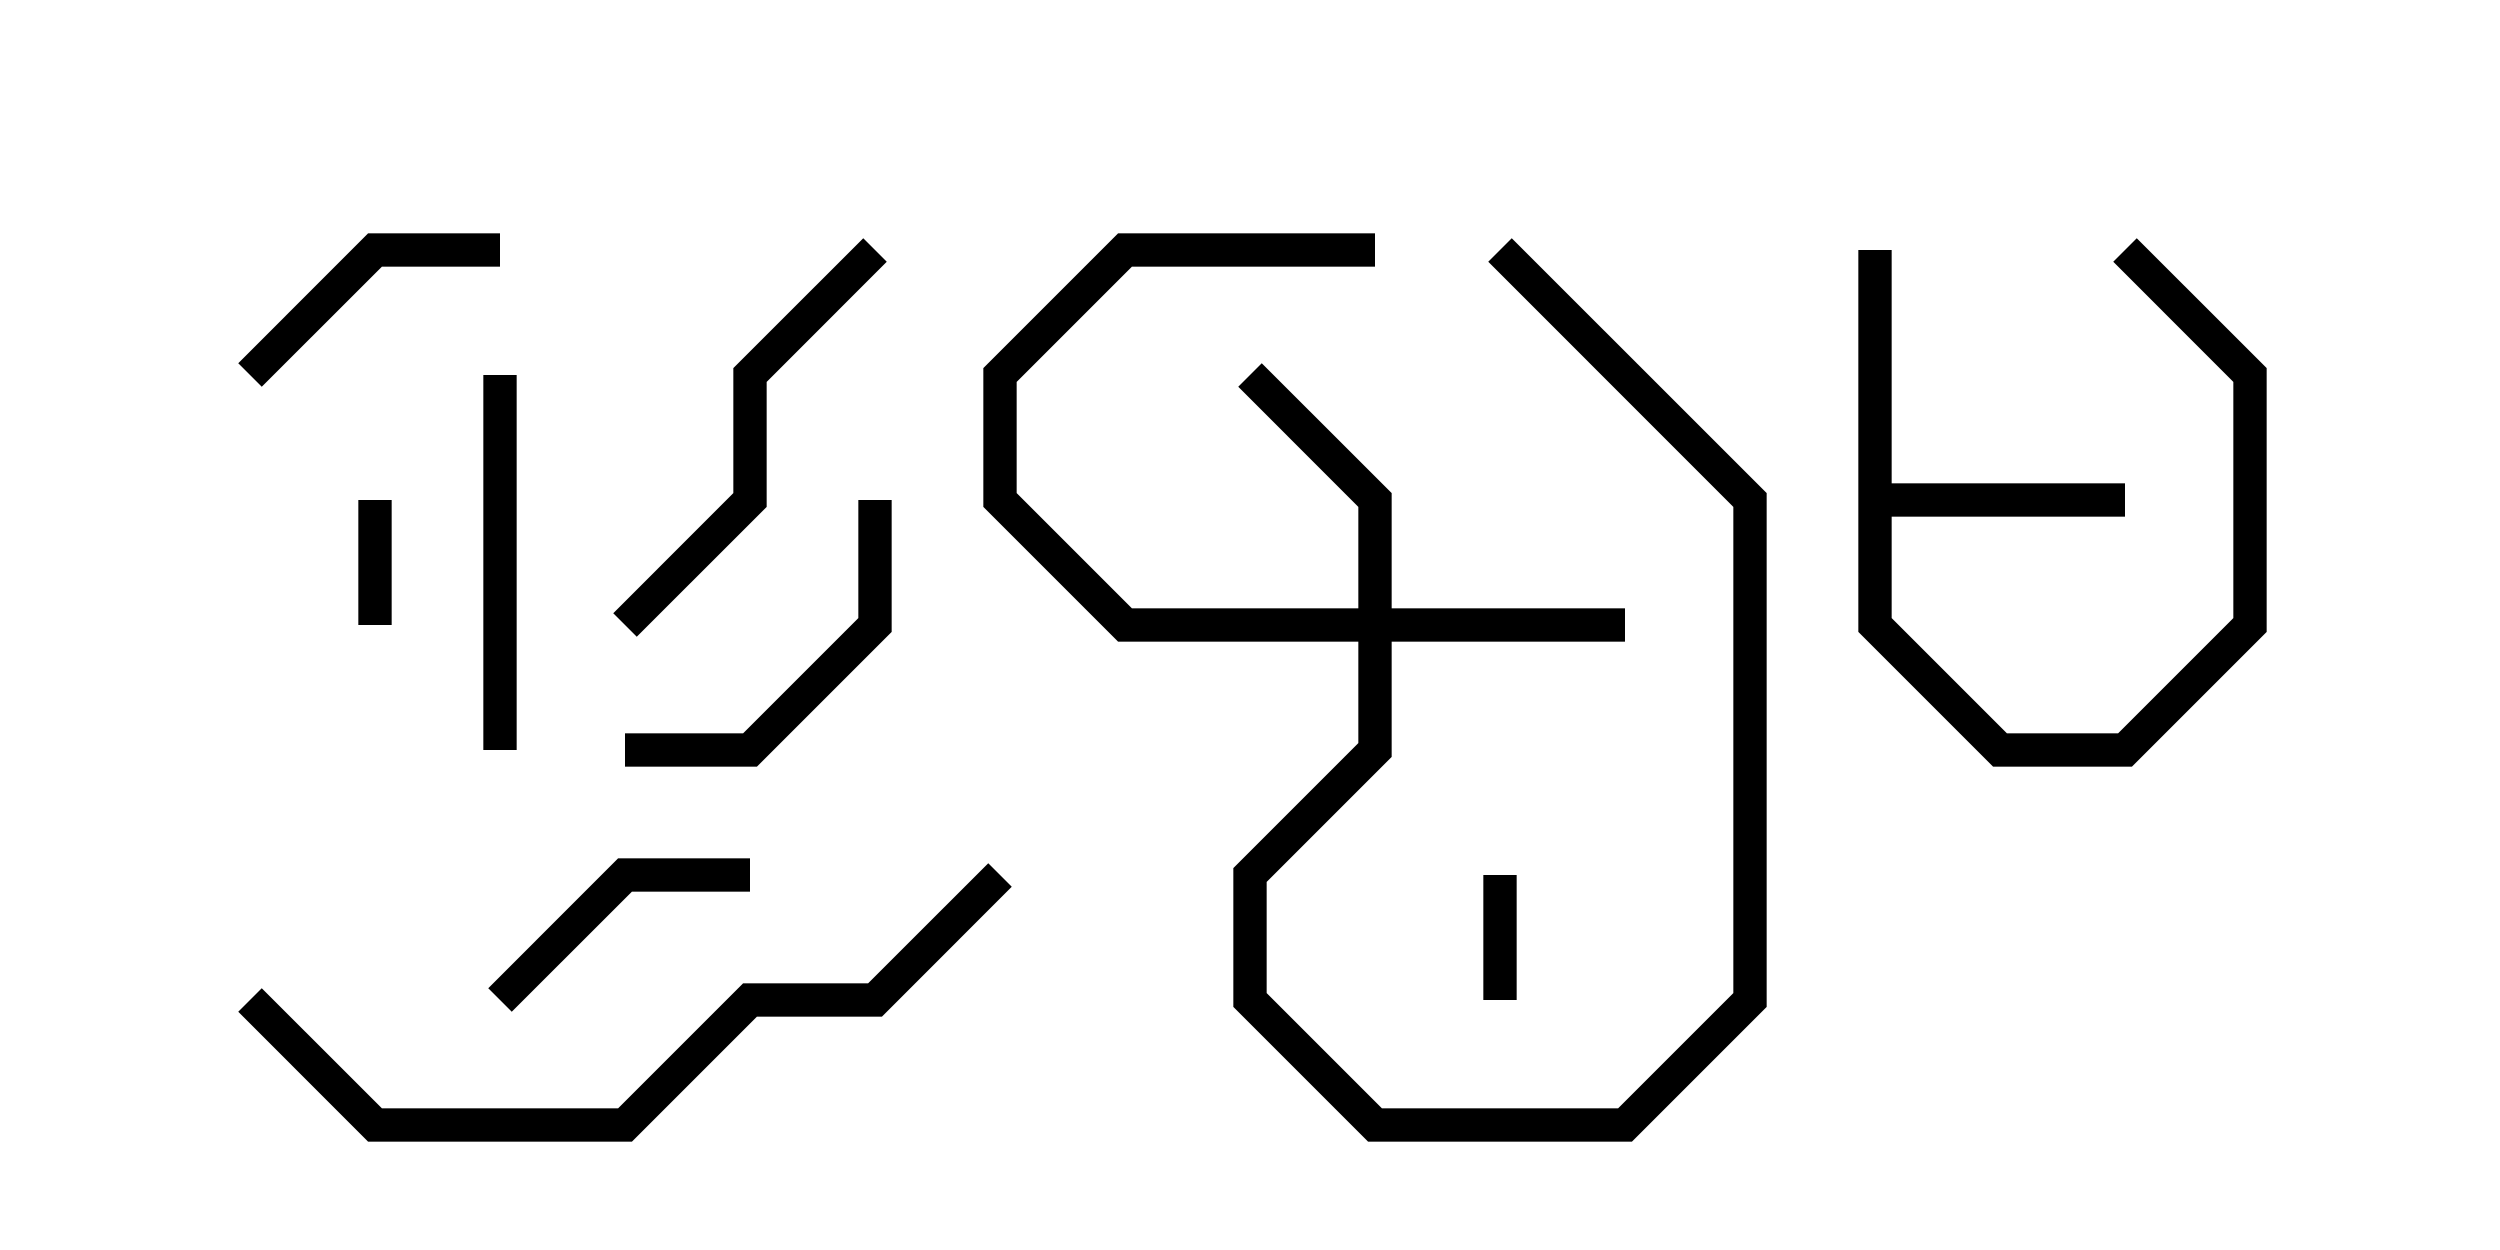 <svg version="1.1" width="30" height="15" xmlns="http://www.w3.org/2000/svg"><path d="M22.3,3L22.7,3L22.7,5.8L25.5,5.8L25.5,6.2L22.7,6.2L22.7,7.417L24.083,8.8L25.417,8.8L26.8,7.417L26.8,4.583L25.359,3.141L25.641,2.859L27.2,4.417L27.2,7.583L25.583,9.2L23.917,9.2L22.3,7.583z" stroke="none"/><path d="M16.3,7.3L16.3,6.083L14.859,4.641L15.141,4.359L16.7,5.917L16.7,7.3L19.5,7.3L19.5,7.7L16.7,7.7L16.7,9.083L15.2,10.583L15.2,11.917L16.583,13.3L19.417,13.3L20.8,11.917L20.8,6.083L17.859,3.141L18.141,2.859L21.2,5.917L21.2,12.083L19.583,13.7L16.417,13.7L14.8,12.083L14.8,10.417L16.3,8.917L16.3,7.7L13.417,7.7L11.8,6.083L11.8,4.417L13.417,2.8L16.5,2.8L16.5,3.2L13.583,3.2L12.2,4.583L12.2,5.917L13.583,7.3z" stroke="none"/><path d="M18.2,12L17.8,12L17.8,10.5L18.2,10.5z" stroke="none"/><path d="M4.3,6L4.7,6L4.7,7.5L4.3,7.5z" stroke="none"/><path d="M6.141,12.141L5.859,11.859L7.417,10.3L9,10.3L9,10.7L7.583,10.7z" stroke="none"/><path d="M3.141,4.641L2.859,4.359L4.417,2.8L6,2.8L6,3.2L4.583,3.2z" stroke="none"/><path d="M7.5,9.2L7.5,8.8L8.917,8.8L10.3,7.417L10.3,6L10.7,6L10.7,7.583L9.083,9.2z" stroke="none"/><path d="M6.2,9L5.8,9L5.8,4.5L6.2,4.5z" stroke="none"/><path d="M7.641,7.641L7.359,7.359L8.8,5.917L8.8,4.417L10.359,2.859L10.641,3.141L9.2,4.583L9.2,6.083z" stroke="none"/><path d="M11.859,10.359L12.141,10.641L10.583,12.2L9.083,12.2L7.583,13.7L4.417,13.7L2.859,12.141L3.141,11.859L4.583,13.3L7.417,13.3L8.917,11.8L10.417,11.8z" stroke="none"/></svg>